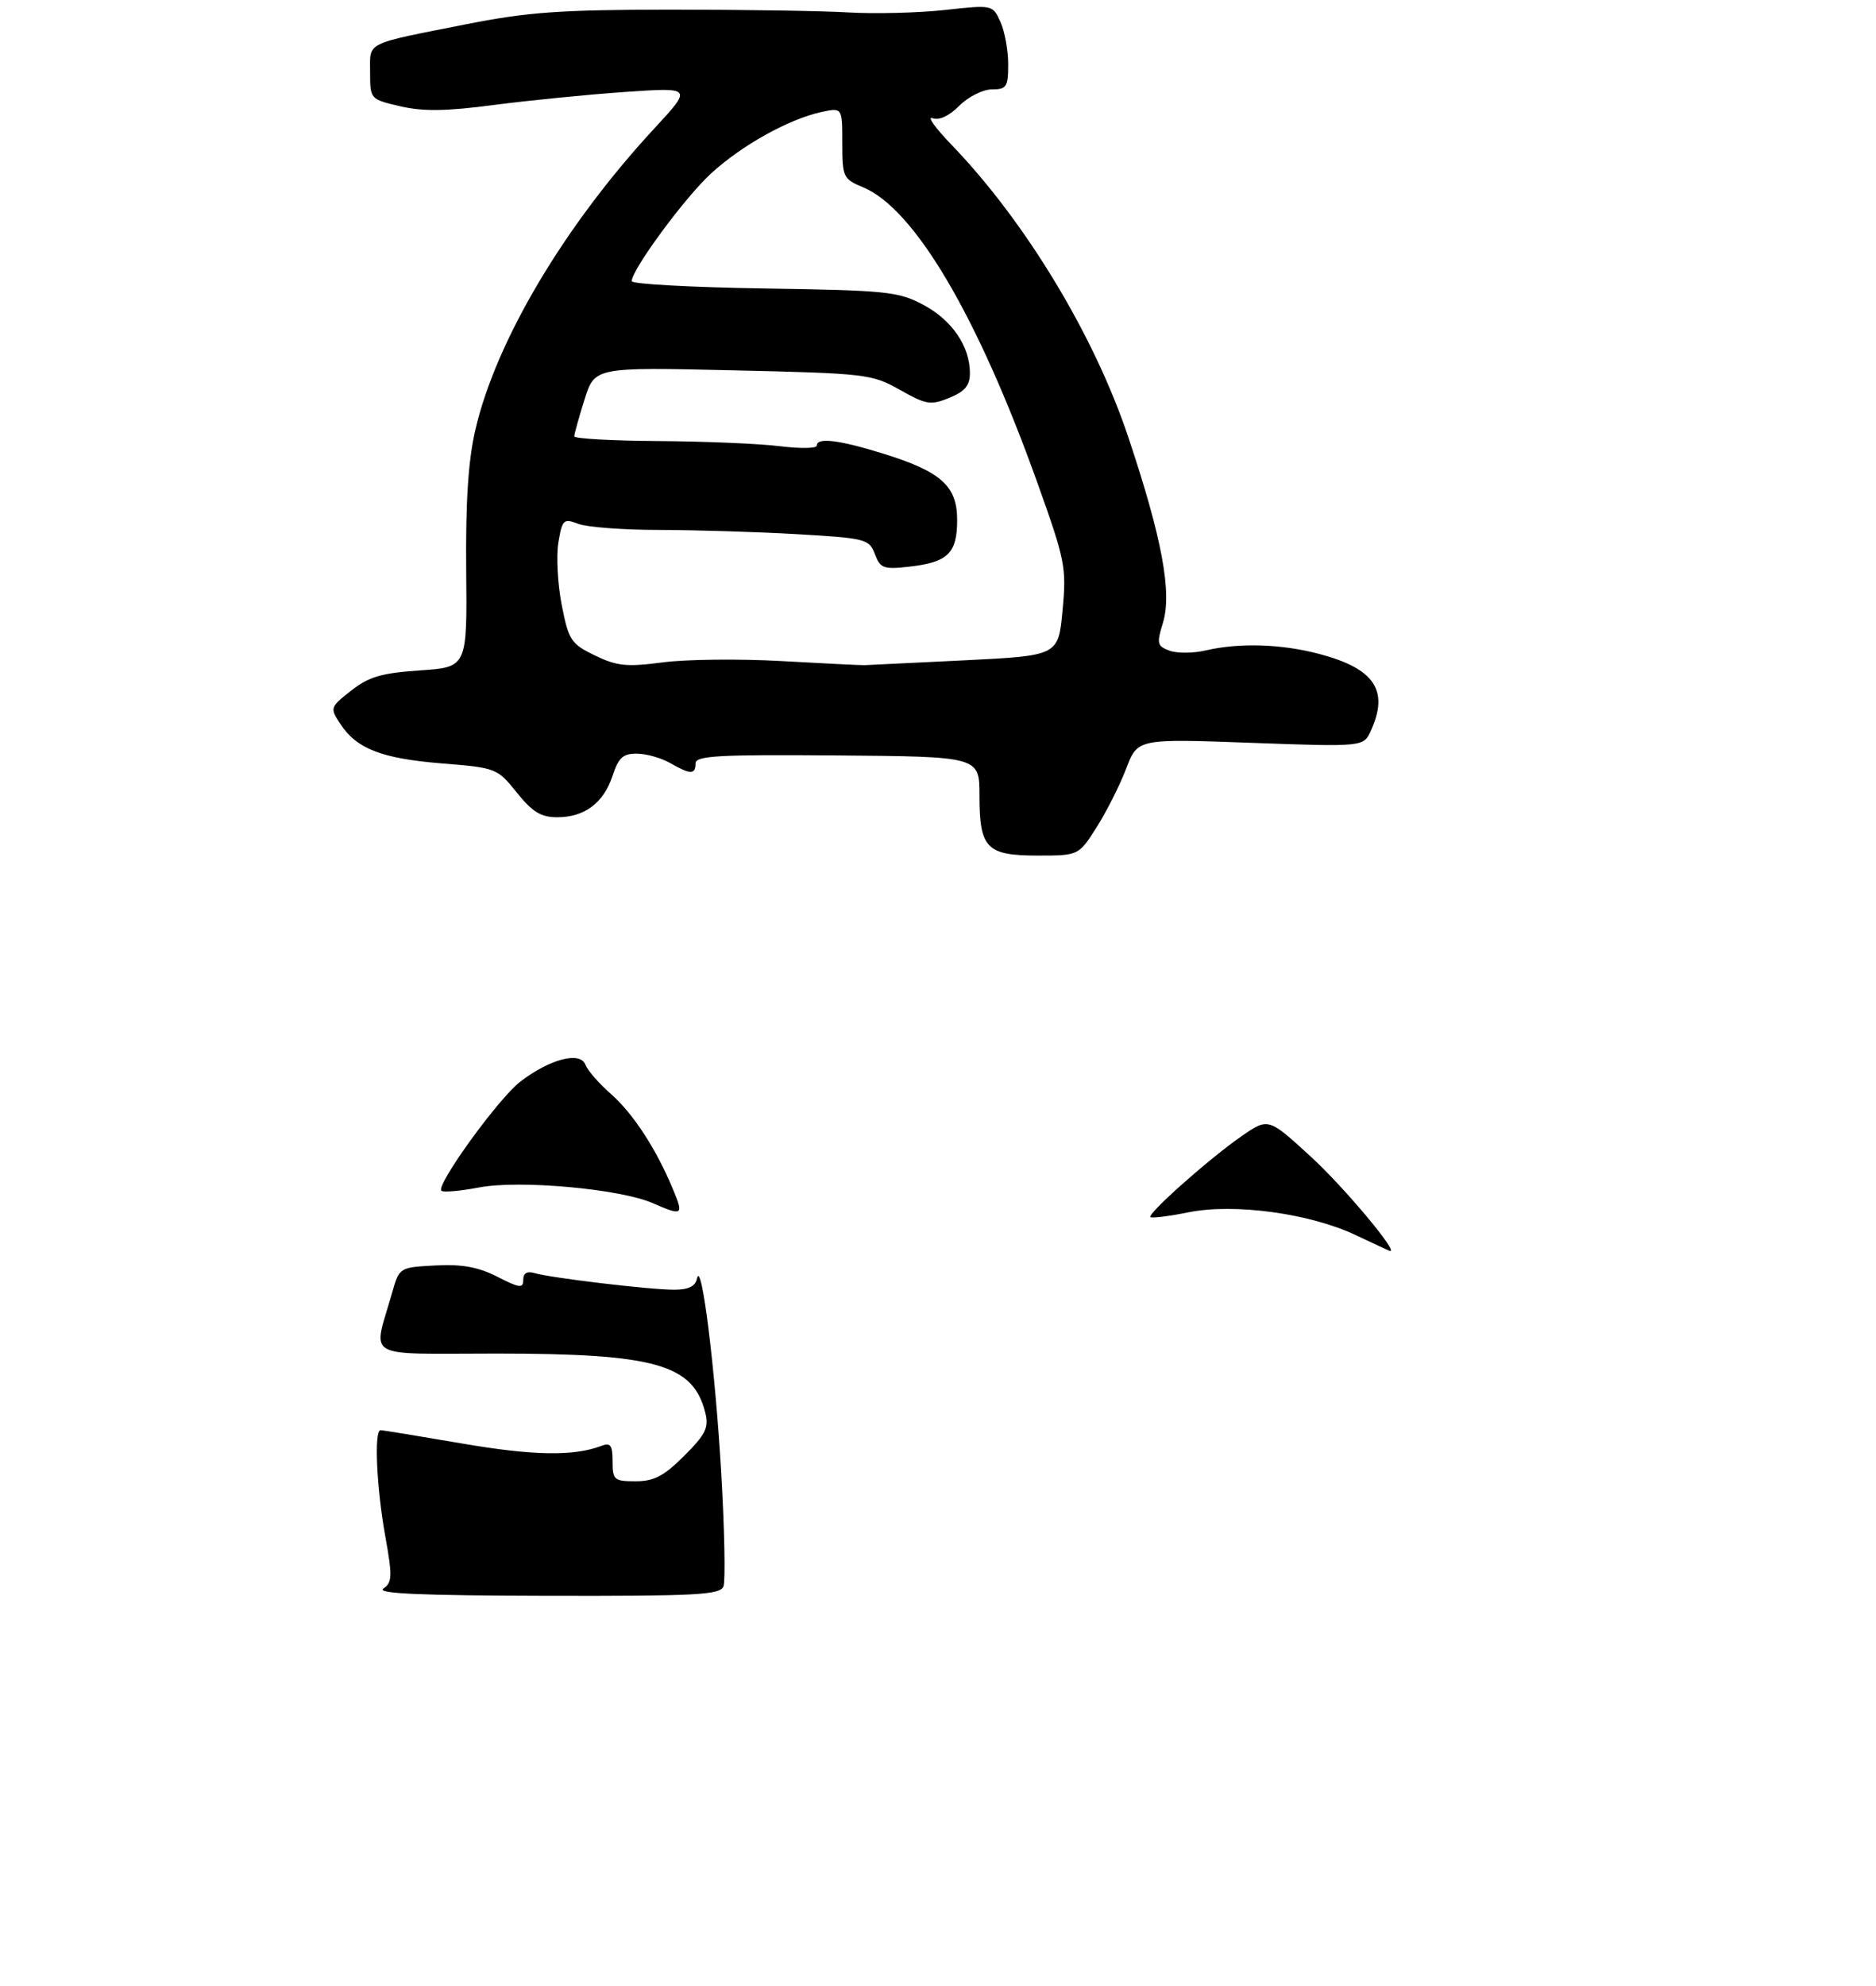 <?xml version="1.0" encoding="UTF-8" standalone="no"?>
<!DOCTYPE svg PUBLIC "-//W3C//DTD SVG 1.1//EN" "http://www.w3.org/Graphics/SVG/1.1/DTD/svg11.dtd" >
<svg xmlns="http://www.w3.org/2000/svg" xmlns:xlink="http://www.w3.org/1999/xlink" version="1.1" viewBox="0 0 294 311">
 <g >
 <path fill="currentColor"
d=" M 171.87 129.55 C 173.42 127.10 175.50 122.98 176.49 120.39 C 178.28 115.69 178.28 115.69 195.99 116.34 C 213.69 116.98 213.69 116.98 214.84 114.44 C 217.71 108.16 215.42 104.73 206.85 102.45 C 200.86 100.85 194.25 100.64 188.96 101.87 C 187.01 102.33 184.45 102.34 183.28 101.91 C 181.34 101.19 181.25 100.79 182.25 97.55 C 183.70 92.82 182.11 84.28 176.85 68.55 C 171.52 52.58 160.71 34.70 149.13 22.69 C 146.58 20.05 145.24 18.17 146.14 18.51 C 147.17 18.90 148.74 18.17 150.34 16.56 C 151.75 15.15 154.05 14.00 155.45 14.00 C 157.75 14.00 158.00 13.62 158.00 10.05 C 158.00 7.87 157.45 4.89 156.78 3.42 C 155.56 0.75 155.56 0.74 148.03 1.57 C 143.89 2.02 137.12 2.19 133.00 1.95 C 128.88 1.70 116.28 1.51 105.00 1.51 C 87.72 1.53 82.69 1.89 73.00 3.81 C 56.96 6.99 58.00 6.47 58.00 11.34 C 58.00 15.53 58.01 15.55 62.74 16.65 C 66.33 17.48 69.94 17.43 77.49 16.43 C 83.00 15.71 92.22 14.80 98.00 14.40 C 108.50 13.68 108.50 13.68 102.57 20.09 C 88.44 35.34 77.70 53.43 74.49 67.35 C 73.37 72.18 72.96 78.64 73.06 89.35 C 73.21 104.50 73.21 104.50 65.82 105.00 C 59.79 105.41 57.81 105.99 55.04 108.16 C 51.71 110.78 51.68 110.87 53.34 113.39 C 55.89 117.28 59.79 118.80 69.26 119.57 C 77.75 120.25 77.93 120.32 80.99 124.13 C 83.44 127.18 84.78 128.00 87.32 128.00 C 91.61 128.00 94.59 125.77 96.00 121.50 C 96.94 118.64 97.65 118.01 99.83 118.04 C 101.30 118.05 103.62 118.71 105.00 119.50 C 108.20 121.33 109.00 121.34 109.00 119.57 C 109.00 118.36 112.53 118.17 131.25 118.32 C 153.50 118.50 153.50 118.50 153.50 124.60 C 153.50 132.87 154.60 134.00 162.64 134.00 C 169.04 134.00 169.04 134.00 171.87 129.55 Z  M 60.08 248.81 C 61.47 247.85 61.51 246.90 60.38 240.61 C 59.00 232.94 58.61 224.00 59.64 224.00 C 59.99 224.00 65.73 224.94 72.39 226.08 C 83.55 228.00 89.95 228.11 94.30 226.44 C 95.68 225.91 96.00 226.38 96.00 228.89 C 96.00 231.80 96.24 232.00 99.62 232.00 C 102.50 232.00 104.04 231.19 107.23 228.01 C 110.61 224.63 111.11 223.59 110.53 221.26 C 108.64 213.68 102.71 212.00 77.80 212.00 C 56.60 212.00 58.44 213.07 61.44 202.50 C 62.58 198.50 62.58 198.50 68.24 198.20 C 72.42 197.98 74.94 198.44 77.95 199.97 C 81.45 201.76 82.00 201.82 82.00 200.45 C 82.00 199.41 82.60 199.05 83.75 199.39 C 86.23 200.14 101.83 202.00 105.65 202.00 C 107.89 202.00 108.97 201.47 109.23 200.25 C 109.92 197.03 112.08 214.32 113.03 230.71 C 113.55 239.62 113.70 247.61 113.38 248.46 C 112.86 249.80 109.21 249.99 85.64 249.94 C 65.93 249.90 58.93 249.59 60.08 248.81 Z  M 212.45 193.44 C 205.29 190.05 193.44 188.43 186.29 189.87 C 183.20 190.49 180.50 190.83 180.29 190.63 C 179.77 190.10 189.65 181.34 194.62 177.92 C 198.77 175.06 198.77 175.06 205.42 181.15 C 210.62 185.91 219.37 196.36 217.80 195.92 C 217.63 195.87 215.23 194.76 212.45 193.44 Z  M 102.27 188.43 C 97.18 186.20 81.41 184.78 75.09 185.98 C 72.11 186.55 69.45 186.78 69.17 186.50 C 68.28 185.62 78.15 171.99 81.55 169.40 C 86.18 165.86 90.92 164.63 91.73 166.74 C 92.08 167.64 93.87 169.70 95.72 171.32 C 99.23 174.41 102.80 179.88 105.46 186.25 C 107.18 190.36 106.99 190.49 102.27 188.43 Z  M 93.23 102.66 C 89.48 100.84 89.12 100.29 88.03 94.75 C 87.39 91.47 87.15 87.07 87.51 84.95 C 88.12 81.35 88.31 81.17 90.64 82.05 C 92.01 82.57 97.71 83.00 103.32 83.00 C 108.92 83.01 118.60 83.30 124.83 83.66 C 135.70 84.29 136.21 84.42 137.11 86.79 C 137.96 89.02 138.47 89.21 142.52 88.75 C 148.55 88.07 150.00 86.65 150.00 81.45 C 150.00 76.09 147.49 73.85 138.26 71.00 C 131.40 68.88 128.00 68.48 128.00 69.80 C 128.00 70.24 125.41 70.28 122.25 69.89 C 119.09 69.49 110.54 69.13 103.25 69.08 C 95.96 69.04 90.00 68.70 90.00 68.34 C 90.00 67.97 90.72 65.39 91.60 62.59 C 93.20 57.50 93.20 57.50 114.85 58.00 C 135.77 58.48 136.65 58.59 141.03 61.06 C 145.16 63.39 145.86 63.50 148.78 62.31 C 151.22 61.31 152.00 60.38 152.00 58.45 C 152.00 54.25 149.22 50.16 144.73 47.76 C 140.80 45.66 139.04 45.48 119.75 45.18 C 108.34 45.00 99.00 44.49 99.00 44.04 C 99.00 42.24 107.27 31.01 111.40 27.20 C 116.20 22.78 123.60 18.66 128.75 17.54 C 132.00 16.84 132.00 16.84 132.00 22.41 C 132.00 27.76 132.13 28.03 135.29 29.35 C 143.31 32.70 153.21 49.47 162.53 75.49 C 166.95 87.82 167.15 88.86 166.52 95.59 C 165.86 102.69 165.86 102.69 151.18 103.42 C 143.11 103.82 136.05 104.16 135.50 104.18 C 134.95 104.20 129.10 103.91 122.50 103.54 C 115.90 103.17 107.52 103.26 103.88 103.74 C 98.21 104.49 96.69 104.33 93.23 102.66 Z "/>
</g>
</svg>